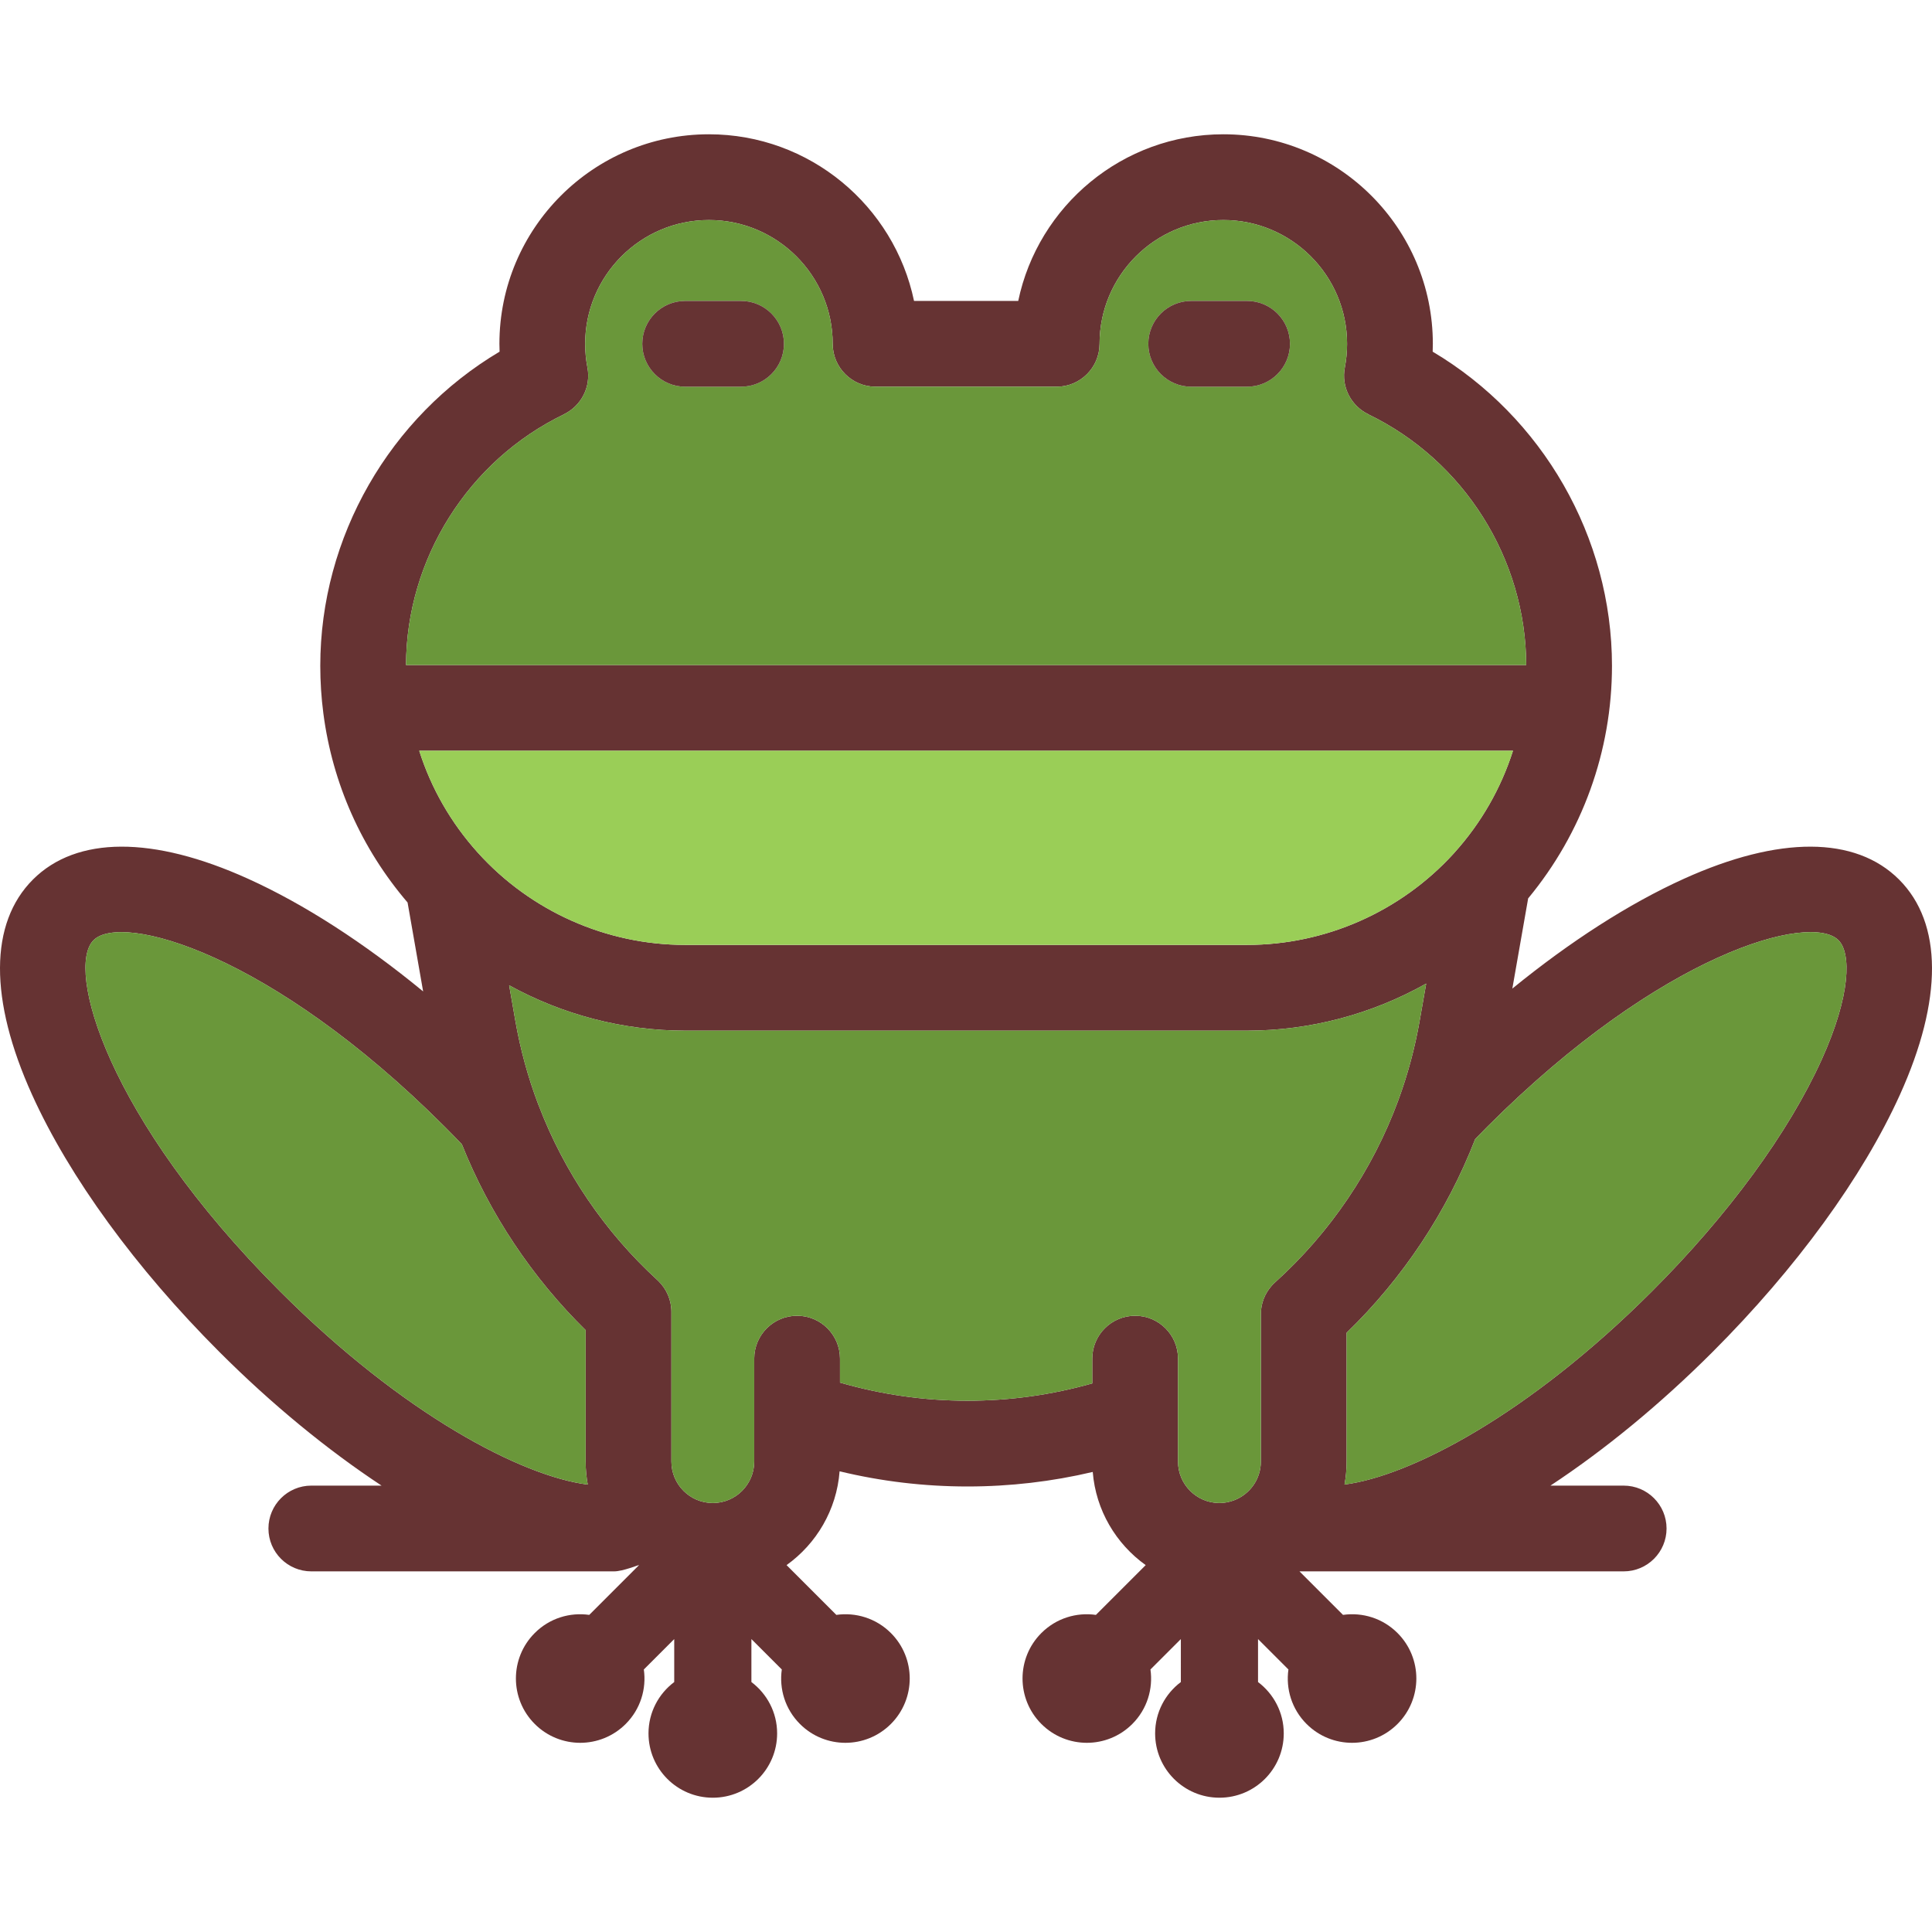 <?xml version="1.0" encoding="iso-8859-1"?>
<!-- Generator: Adobe Illustrator 19.0.0, SVG Export Plug-In . SVG Version: 6.00 Build 0)  -->
<svg version="1.1" id="Layer_1" xmlns="http://www.w3.org/2000/svg" xmlns:xlink="http://www.w3.org/1999/xlink" x="0px" y="0px"
	 viewBox="0 0 511.432 511.432" style="enable-background:new 0 0 511.432 511.432;" xml:space="preserve">
<path style="fill:#663333;" d="M502.718,232.834c11.543,11.543,11.622,31.78,0.216,56.978
	c-9.863,21.792-27.467,45.957-49.555,68.044c-13.983,13.983-28.67,25.992-42.949,35.412h19.386c6.265,0,11.35,5.085,11.35,11.35
	s-5.085,11.35-11.35,11.35h-85.818l11.52,11.52c5.119-0.726,10.499,0.863,14.426,4.801c6.651,6.64,6.651,17.422,0,24.074
	s-17.422,6.651-24.074,0c-3.939-3.938-5.528-9.318-4.801-14.426l-8.047-8.047v11.373c4.131,3.11,6.81,8.036,6.81,13.597
	c0,9.409-7.616,17.025-17.025,17.025c-9.398,0-17.025-7.616-17.025-17.025c0-5.562,2.679-10.487,6.81-13.597V433.89l-8.047,8.047
	c0.726,5.108-0.863,10.488-4.801,14.426c-6.64,6.651-17.422,6.651-24.074,0c-6.651-6.651-6.651-17.434,0-24.074
	c3.939-3.939,9.318-5.528,14.437-4.801l13.177-13.177c-7.854-5.618-13.2-14.505-14.017-24.664
	c-10.817,2.554-21.906,3.848-33.154,3.848c-11.475,0-22.814-1.351-33.857-4.018c-0.783,10.226-6.14,19.182-14.04,24.834
	l13.178,13.177c5.119-0.726,10.499,0.863,14.437,4.801c6.651,6.64,6.651,17.422,0,24.074s-17.434,6.651-24.074,0
	c-3.938-3.938-5.528-9.318-4.801-14.426l-8.047-8.047v11.373c4.131,3.11,6.81,8.036,6.81,13.597c0,9.409-7.627,17.025-17.025,17.025
	c-9.409,0-17.025-7.616-17.025-17.025c0-5.562,2.679-10.487,6.81-13.597V433.89l-8.047,8.047c0.726,5.108-0.863,10.488-4.801,14.426
	c-6.651,6.651-17.422,6.651-24.074,0c-6.651-6.651-6.651-17.434,0-24.074c3.927-3.939,9.307-5.528,14.426-4.801l13.189-13.189
	c-0.113-0.068-4.29,1.668-6.606,1.668H82.411c-6.265,0-11.35-5.085-11.35-11.35s5.085-11.35,11.35-11.35h18.592
	c-14.278-9.421-28.966-21.429-42.949-35.412c-22.087-22.087-39.691-46.252-49.555-68.044c-11.407-25.197-11.327-45.435,0.216-56.978
	c11.543-11.543,31.78-11.611,56.966-0.204c14.823,6.697,30.736,16.991,46.331,29.817l-4.12-23.54
	c-12.179-14.244-19.874-31.485-22.292-50.054c-0.545-4.165-0.817-8.399-0.817-12.599c0-34.118,18.399-65.91,47.466-83.162
	c-0.023-0.692-0.045-1.385-0.045-2.077c0-30.589,24.88-55.468,55.457-55.468c26.696,0,49.044,18.955,54.299,44.118h27.581
	c5.255-25.163,27.604-44.118,54.299-44.118c30.577,0,55.457,24.879,55.457,55.468c0,0.692-0.023,1.385-0.045,2.077
	c29.068,17.252,47.466,49.044,47.466,83.162c0,22.564-7.866,44.266-22.19,61.563l-4.188,23.881
	c15.311-12.485,30.884-22.496,45.412-29.068C470.949,221.223,491.175,221.291,502.718,232.834z M482.253,280.448
	c7.741-17.105,7.798-28.182,4.415-31.565c-7.4-7.4-46.887,3.326-92.912,49.339c-1.044,1.056-2.134,2.168-3.246,3.303
	c-7.48,19.284-19.159,36.877-34.039,51.28v34.107c0,2.077-0.193,4.097-0.556,6.072c17.434-2.247,48.703-18.467,81.415-51.178
	C457.533,321.604,473.491,299.811,482.253,280.448z M107.483,176.038h296.534c-0.091-28.103-16.48-54.14-41.814-66.364v-0.023
	c-4.529-2.191-7.219-7.219-6.197-12.394c0.386-2.009,0.59-4.109,0.59-6.243c0-18.069-14.698-32.768-32.757-32.768
	c-18.069,0-32.768,14.698-32.768,32.768c0,3.133-1.271,5.97-3.326,8.025c-2.054,2.054-4.892,3.326-8.025,3.326h-47.943
	c-6.265,0-11.35-5.085-11.35-11.35c0-18.069-14.698-32.768-32.768-32.768c-18.058,0-32.756,14.698-32.756,32.768
	c0,2.134,0.204,4.234,0.59,6.243c1.022,5.176-1.668,10.204-6.197,12.394v0.023C123.964,121.898,107.574,147.935,107.483,176.038z
	 M400.51,198.738H110.979c3.144,9.909,8.376,19.046,15.459,26.923c14.006,15.55,34.028,24.471,54.935,24.471h148.755
	c20.759,0,40.668-8.808,54.685-24.187c0.079-0.091,0.159-0.182,0.238-0.272C392.133,217.807,397.354,208.624,400.51,198.738z
	 M375.8,270.256l1.737-9.886c-14.347,8.07-30.668,12.462-47.41,12.462H181.373c-16.435,0-32.45-4.222-46.592-12.008l1.646,9.432
	c1.317,7.536,3.348,14.948,6.038,22.042c0.045,0.113,0.102,0.238,0.148,0.352c6.674,17.547,17.547,33.528,31.429,46.229
	c0.114,0.102,0.193,0.182,0.272,0.261c2.1,2.066,3.416,4.937,3.416,8.115v39.657c0,6.038,4.915,10.964,10.964,10.964
	s10.964-4.926,10.964-10.964v-27.263c0-6.277,5.085-11.35,11.35-11.35c6.265,0,11.35,5.074,11.35,11.35v6.345
	c10.942,3.167,22.258,4.801,33.755,4.801c11.259,0,22.326-1.555,33.029-4.585v-6.56c0-6.277,5.085-11.35,11.35-11.35
	s11.35,5.074,11.35,11.35v27.263c0,6.038,4.915,10.964,10.964,10.964c1.385,0,2.713-0.272,3.927-0.749h0.011
	c4.109-1.589,7.026-5.562,7.026-10.215v-39.01c0-2.872,1.067-5.482,2.826-7.48c0.17-0.227,0.465-0.533,0.931-0.953
	c14.551-13.121,25.822-29.749,32.586-48.102C372.634,284.534,374.552,277.429,375.8,270.256z M155.585,392.996
	c-0.352-1.975-0.556-4.007-0.556-6.084v-34.799c-14.165-13.915-25.413-30.793-32.768-49.203c-1.441-1.498-2.94-3.053-4.585-4.688
	c-46.013-46.013-85.512-56.728-92.912-49.339c-7.4,7.4,3.314,46.899,49.339,92.924C106.859,374.563,138.174,390.783,155.585,392.996
	z"/>
<g>
	<path style="fill:#6A973A;" d="M486.669,248.883c3.382,3.382,3.326,14.46-4.415,31.565c-8.762,19.363-24.721,41.156-44.924,61.359
		c-32.711,32.711-63.981,48.93-81.415,51.178c0.363-1.975,0.556-3.995,0.556-6.072v-34.107c14.88-14.403,26.559-31.996,34.039-51.28
		c1.112-1.135,2.202-2.247,3.246-3.303C439.781,252.209,479.268,241.483,486.669,248.883z"/>
	<path style="fill:#6A973A;" d="M404.017,176.038H107.483c0.091-28.103,16.48-54.14,41.814-66.364v-0.023
		c4.529-2.191,7.219-7.219,6.197-12.394c-0.386-2.009-0.59-4.109-0.59-6.243c0-18.069,14.698-32.768,32.756-32.768
		c18.069,0,32.768,14.698,32.768,32.768c0,6.265,5.085,11.35,11.35,11.35h47.943c3.133,0,5.97-1.271,8.025-3.326
		c2.054-2.054,3.326-4.892,3.326-8.025c0-18.069,14.698-32.768,32.768-32.768c18.058,0,32.756,14.698,32.756,32.768
		c0,2.134-0.204,4.234-0.59,6.243c-1.022,5.176,1.668,10.204,6.197,12.394v0.023C387.536,121.898,403.926,147.935,404.017,176.038z
		 M341.478,91.014c0-6.277-5.085-11.35-11.35-11.35h-14.801c-6.265,0-11.35,5.074-11.35,11.35c0,6.265,5.085,11.35,11.35,11.35
		h14.801C336.393,102.364,341.478,97.28,341.478,91.014z M207.523,91.014c0-6.277-5.085-11.35-11.35-11.35h-14.801
		c-6.265,0-11.35,5.074-11.35,11.35c0,6.265,5.085,11.35,11.35,11.35h14.801C202.439,102.364,207.523,97.28,207.523,91.014z"/>
</g>
<path style="fill:#9ACE57;" d="M110.979,198.738H400.51c-3.155,9.886-8.376,19.068-15.459,26.934
	c-0.079,0.091-0.159,0.182-0.238,0.272c-14.017,15.379-33.926,24.187-54.685,24.187H181.373c-20.907,0-40.929-8.921-54.935-24.471
	C119.356,217.784,114.123,208.647,110.979,198.738z"/>
<path style="fill:#6A973A;" d="M377.537,260.37l-1.737,9.886c-1.249,7.173-3.167,14.278-5.686,21.111
	c-6.765,18.353-18.035,34.981-32.586,48.102c-0.465,0.42-0.76,0.726-0.931,0.953c-1.759,1.998-2.826,4.608-2.826,7.48v39.01
	c0,4.654-2.917,8.626-7.026,10.215h-0.011c-1.214,0.477-2.542,0.749-3.927,0.749c-6.05,0-10.964-4.926-10.964-10.964v-27.263
	c0-6.277-5.085-11.35-11.35-11.35c-6.265,0-11.35,5.074-11.35,11.35v6.56c-10.703,3.03-21.77,4.585-33.029,4.585
	c-11.498,0-22.814-1.634-33.755-4.801v-6.345c0-6.277-5.085-11.35-11.35-11.35s-11.35,5.074-11.35,11.35v27.263
	c0,6.038-4.915,10.964-10.964,10.964s-10.964-4.926-10.964-10.964v-39.657c0-3.178-1.317-6.05-3.416-8.115
	c-0.079-0.079-0.159-0.159-0.272-0.261c-13.881-12.701-24.755-28.682-31.429-46.229c-0.045-0.113-0.102-0.238-0.148-0.352
	c-2.69-7.094-4.722-14.505-6.038-22.042l-1.646-9.432c14.142,7.786,30.157,12.008,46.592,12.008h148.755
	C346.869,272.832,363.19,268.44,377.537,260.37z"/>
<g>
	<path style="fill:#663333;" d="M330.128,79.664c6.265,0,11.35,5.074,11.35,11.35c0,6.265-5.085,11.35-11.35,11.35h-14.801
		c-6.265,0-11.35-5.085-11.35-11.35c0-6.277,5.085-11.35,11.35-11.35H330.128z"/>
	<path style="fill:#663333;" d="M196.173,79.664c6.265,0,11.35,5.074,11.35,11.35c0,6.265-5.085,11.35-11.35,11.35h-14.801
		c-6.265,0-11.35-5.085-11.35-11.35c0-6.277,5.085-11.35,11.35-11.35H196.173z"/>
</g>
<path style="fill:#6A973A;" d="M155.029,386.912c0,2.077,0.204,4.109,0.556,6.084c-17.411-2.213-48.726-18.433-81.483-51.189
	c-46.025-46.025-56.739-85.523-49.339-92.924c7.4-7.389,46.899,3.326,92.912,49.339c1.646,1.634,3.144,3.189,4.585,4.688
	c7.355,18.41,18.603,35.288,32.768,49.203V386.912z"/>
<g>
</g>
<g>
</g>
<g>
</g>
<g>
</g>
<g>
</g>
<g>
</g>
<g>
</g>
<g>
</g>
<g>
</g>
<g>
</g>
<g>
</g>
<g>
</g>
<g>
</g>
<g>
</g>
<g>
</g>
</svg>
